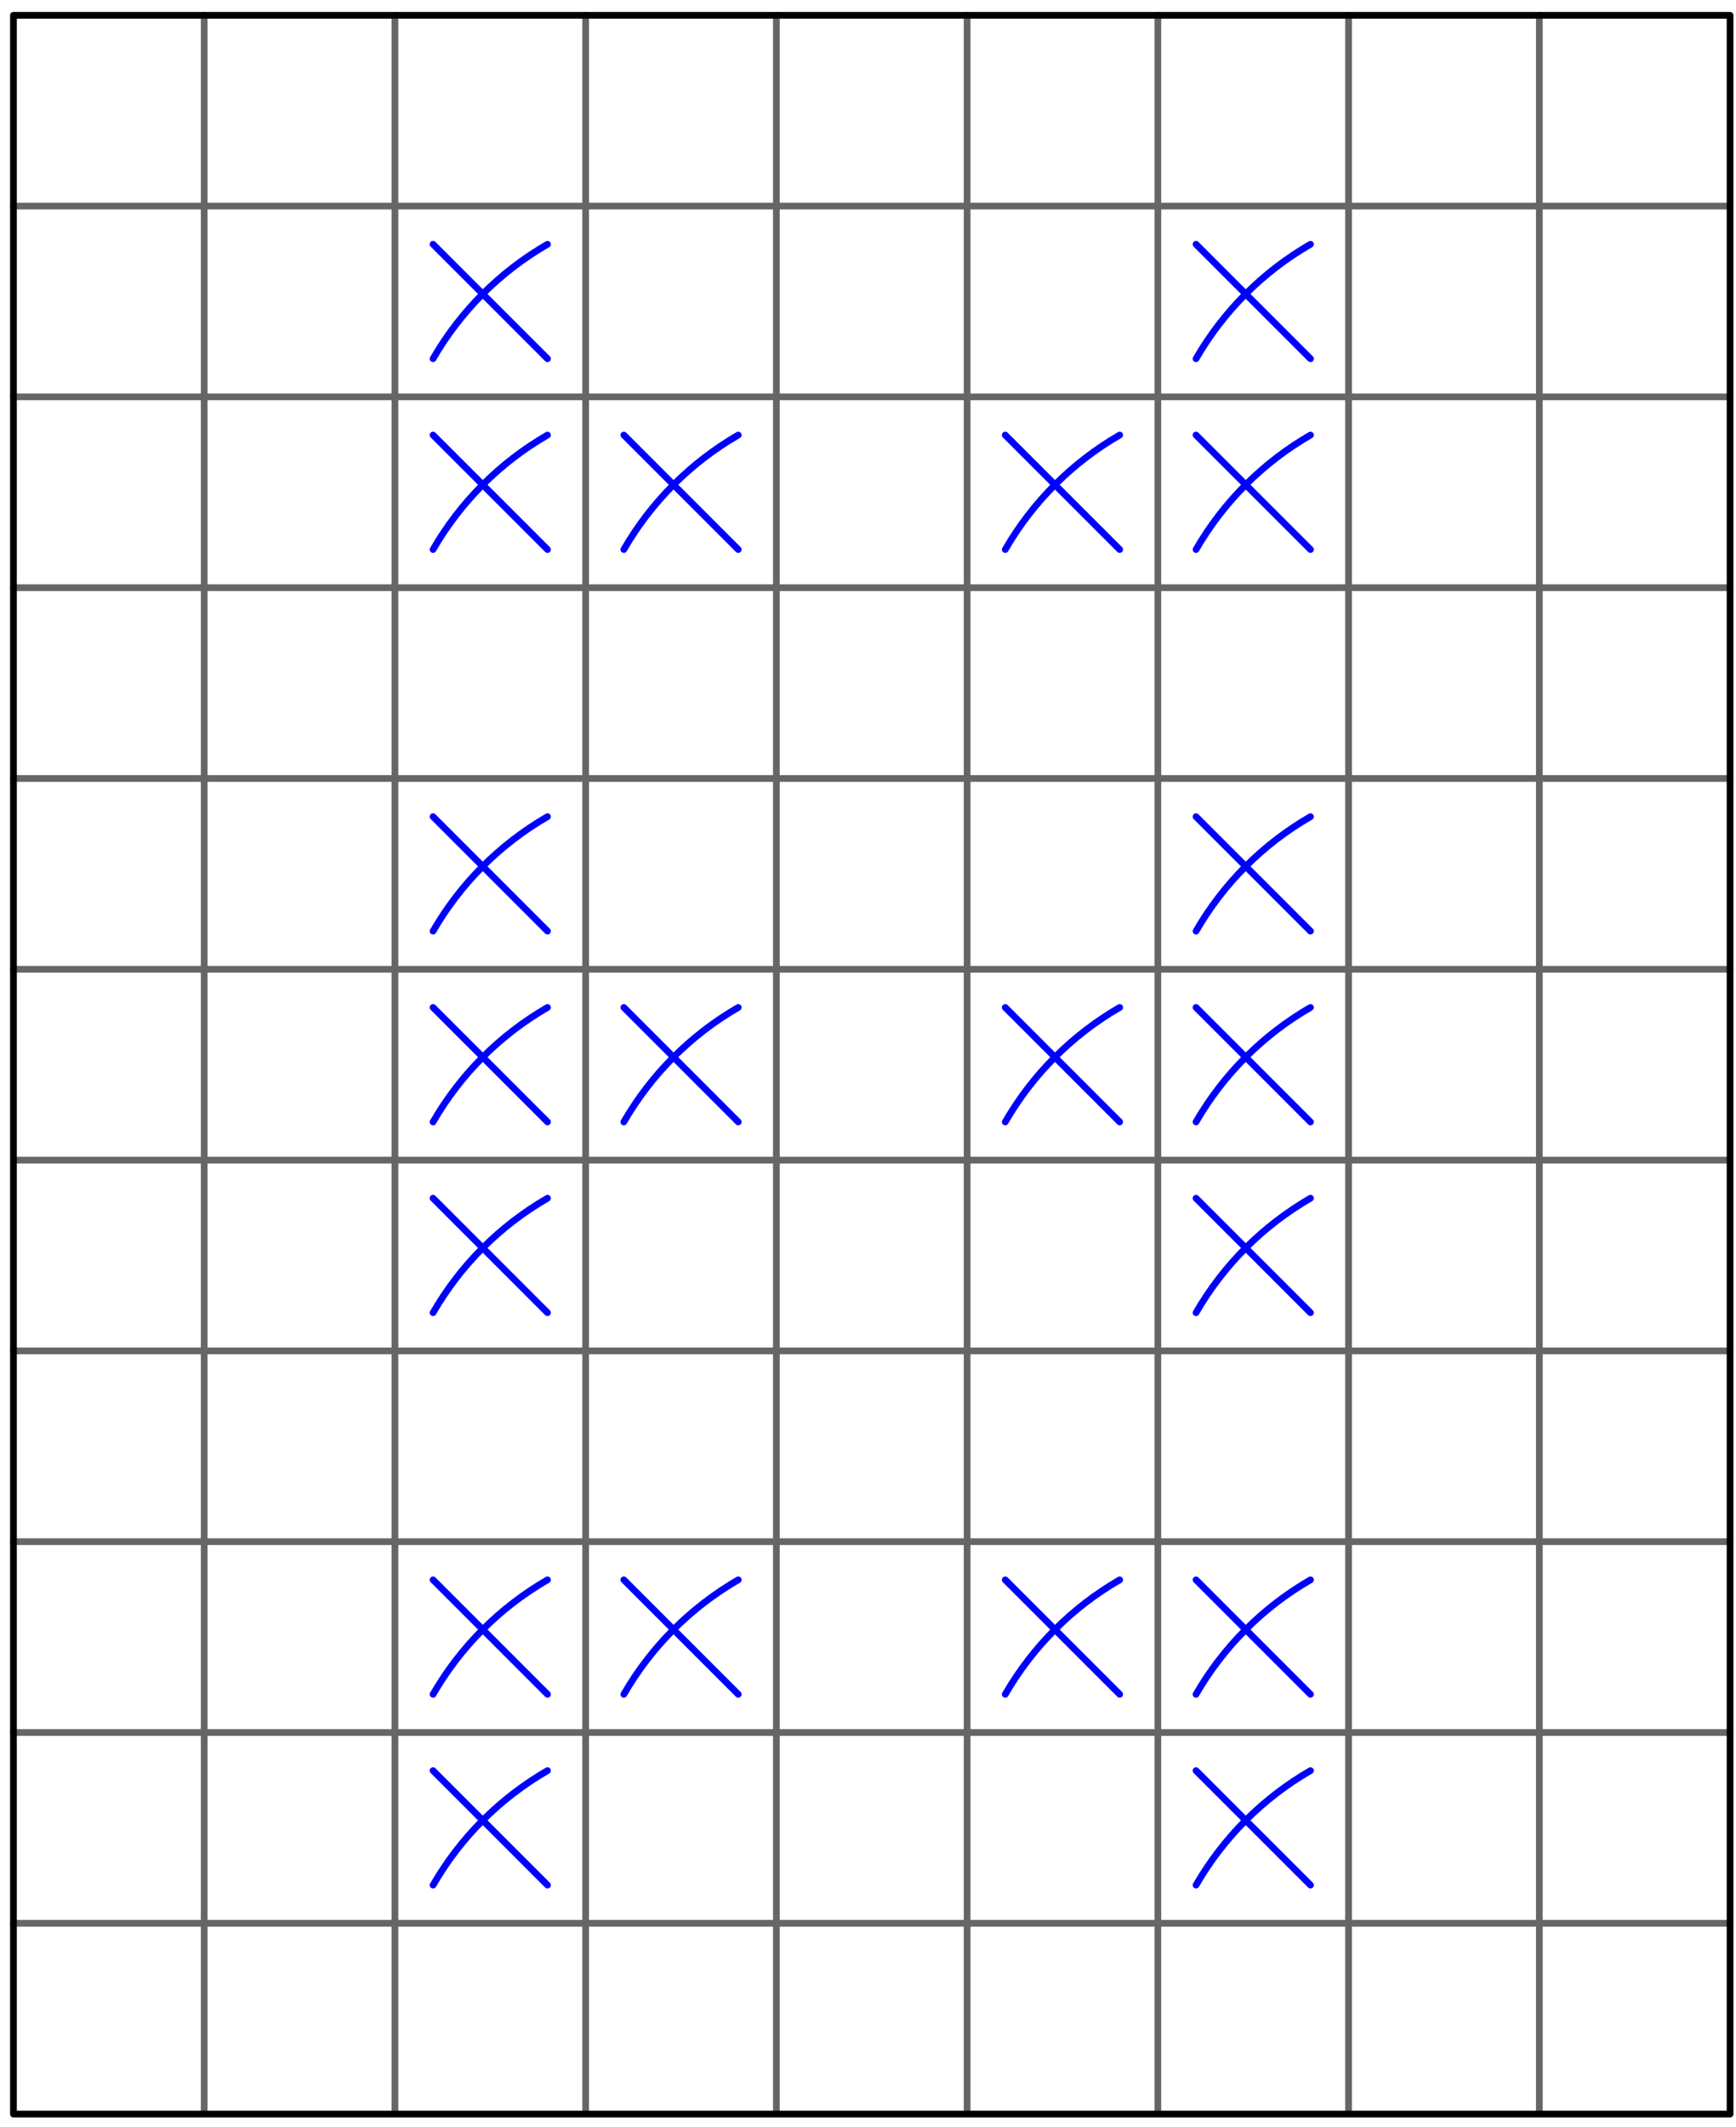 <?xml version='1.0' encoding='UTF-8'?>
<!-- This file was generated by dvisvgm 3.1.1 -->
<svg version='1.1' xmlns='http://www.w3.org/2000/svg' xmlns:xlink='http://www.w3.org/1999/xlink' width='129pt' height='158pt' viewBox='0 -158 129 158'>
<g id='page1'>
<g transform='matrix(1 0 0 -1 0 0)'>
<path d='M1 15.133H128.559' stroke='#666' fill='none' stroke-width='.5' stroke-miterlimit='10' stroke-linecap='round' stroke-linejoin='round'/>
<path d='M1 29.305H128.559' stroke='#666' fill='none' stroke-width='.5' stroke-miterlimit='10' stroke-linecap='round' stroke-linejoin='round'/>
<path d='M1 43.481H128.559' stroke='#666' fill='none' stroke-width='.5' stroke-miterlimit='10' stroke-linecap='round' stroke-linejoin='round'/>
<path d='M1 57.652H128.559' stroke='#666' fill='none' stroke-width='.5' stroke-miterlimit='10' stroke-linecap='round' stroke-linejoin='round'/>
<path d='M1 71.824H128.559' stroke='#666' fill='none' stroke-width='.5' stroke-miterlimit='10' stroke-linecap='round' stroke-linejoin='round'/>
<path d='M1 86H128.559' stroke='#666' fill='none' stroke-width='.5' stroke-miterlimit='10' stroke-linecap='round' stroke-linejoin='round'/>
<path d='M1 100.172H128.559' stroke='#666' fill='none' stroke-width='.5' stroke-miterlimit='10' stroke-linecap='round' stroke-linejoin='round'/>
<path d='M1 114.344H128.559' stroke='#666' fill='none' stroke-width='.5' stroke-miterlimit='10' stroke-linecap='round' stroke-linejoin='round'/>
<path d='M1 128.52H128.559' stroke='#666' fill='none' stroke-width='.5' stroke-miterlimit='10' stroke-linecap='round' stroke-linejoin='round'/>
<path d='M1 142.691H128.559' stroke='#666' fill='none' stroke-width='.5' stroke-miterlimit='10' stroke-linecap='round' stroke-linejoin='round'/>
<path d='M15.172 .961V156.863' stroke='#666' fill='none' stroke-width='.5' stroke-miterlimit='10' stroke-linecap='round' stroke-linejoin='round'/>
<path d='M29.348 .961V156.863' stroke='#666' fill='none' stroke-width='.5' stroke-miterlimit='10' stroke-linecap='round' stroke-linejoin='round'/>
<path d='M43.52 .961V156.863' stroke='#666' fill='none' stroke-width='.5' stroke-miterlimit='10' stroke-linecap='round' stroke-linejoin='round'/>
<path d='M57.691 .961V156.863' stroke='#666' fill='none' stroke-width='.5' stroke-miterlimit='10' stroke-linecap='round' stroke-linejoin='round'/>
<path d='M71.867 .961V156.863' stroke='#666' fill='none' stroke-width='.5' stroke-miterlimit='10' stroke-linecap='round' stroke-linejoin='round'/>
<path d='M86.039 .961V156.863' stroke='#666' fill='none' stroke-width='.5' stroke-miterlimit='10' stroke-linecap='round' stroke-linejoin='round'/>
<path d='M100.211 .961V156.863' stroke='#666' fill='none' stroke-width='.5' stroke-miterlimit='10' stroke-linecap='round' stroke-linejoin='round'/>
<path d='M114.387 .961V156.863' stroke='#666' fill='none' stroke-width='.5' stroke-miterlimit='10' stroke-linecap='round' stroke-linejoin='round'/>
<path d='M1 .961V156.863H128.559V.961Z' stroke='#000' fill='none' stroke-width='.5' stroke-miterlimit='10' stroke-linecap='round' stroke-linejoin='round'/>
<path d='M32.18 17.969C34.219 21.5 37.152 24.434 40.684 26.473' stroke='#00f' fill='none' stroke-width='.5' stroke-miterlimit='10' stroke-linecap='round' stroke-linejoin='round'/>
<path d='M32.18 26.473L40.684 17.969' stroke='#00f' fill='none' stroke-width='.5' stroke-miterlimit='10' stroke-linecap='round' stroke-linejoin='round'/>
<path d='M88.875 17.969C90.914 21.5 93.848 24.434 97.379 26.473' stroke='#00f' fill='none' stroke-width='.5' stroke-miterlimit='10' stroke-linecap='round' stroke-linejoin='round'/>
<path d='M88.875 26.473L97.379 17.969' stroke='#00f' fill='none' stroke-width='.5' stroke-miterlimit='10' stroke-linecap='round' stroke-linejoin='round'/>
<path d='M32.18 32.141C34.219 35.672 37.152 38.606 40.684 40.645' stroke='#00f' fill='none' stroke-width='.5' stroke-miterlimit='10' stroke-linecap='round' stroke-linejoin='round'/>
<path d='M32.18 40.645L40.684 32.141' stroke='#00f' fill='none' stroke-width='.5' stroke-miterlimit='10' stroke-linecap='round' stroke-linejoin='round'/>
<path d='M88.875 32.141C90.914 35.672 93.848 38.606 97.379 40.645' stroke='#00f' fill='none' stroke-width='.5' stroke-miterlimit='10' stroke-linecap='round' stroke-linejoin='round'/>
<path d='M88.875 40.645L97.379 32.141' stroke='#00f' fill='none' stroke-width='.5' stroke-miterlimit='10' stroke-linecap='round' stroke-linejoin='round'/>
<path d='M32.18 60.488C34.219 64.02 37.152 66.953 40.684 68.992' stroke='#00f' fill='none' stroke-width='.5' stroke-miterlimit='10' stroke-linecap='round' stroke-linejoin='round'/>
<path d='M32.18 68.992L40.684 60.488' stroke='#00f' fill='none' stroke-width='.5' stroke-miterlimit='10' stroke-linecap='round' stroke-linejoin='round'/>
<path d='M88.875 60.488C90.914 64.02 93.848 66.953 97.379 68.992' stroke='#00f' fill='none' stroke-width='.5' stroke-miterlimit='10' stroke-linecap='round' stroke-linejoin='round'/>
<path d='M88.875 68.992L97.379 60.488' stroke='#00f' fill='none' stroke-width='.5' stroke-miterlimit='10' stroke-linecap='round' stroke-linejoin='round'/>
<path d='M32.18 74.66C34.219 78.191 37.152 81.125 40.684 83.164' stroke='#00f' fill='none' stroke-width='.5' stroke-miterlimit='10' stroke-linecap='round' stroke-linejoin='round'/>
<path d='M32.18 83.164L40.684 74.66' stroke='#00f' fill='none' stroke-width='.5' stroke-miterlimit='10' stroke-linecap='round' stroke-linejoin='round'/>
<path d='M88.875 74.66C90.914 78.191 93.848 81.125 97.379 83.164' stroke='#00f' fill='none' stroke-width='.5' stroke-miterlimit='10' stroke-linecap='round' stroke-linejoin='round'/>
<path d='M88.875 83.164L97.379 74.66' stroke='#00f' fill='none' stroke-width='.5' stroke-miterlimit='10' stroke-linecap='round' stroke-linejoin='round'/>
<path d='M32.18 88.832C34.219 92.367 37.152 95.297 40.684 97.336' stroke='#00f' fill='none' stroke-width='.5' stroke-miterlimit='10' stroke-linecap='round' stroke-linejoin='round'/>
<path d='M32.18 97.336L40.684 88.832' stroke='#00f' fill='none' stroke-width='.5' stroke-miterlimit='10' stroke-linecap='round' stroke-linejoin='round'/>
<path d='M88.875 88.832C90.914 92.367 93.848 95.297 97.379 97.336' stroke='#00f' fill='none' stroke-width='.5' stroke-miterlimit='10' stroke-linecap='round' stroke-linejoin='round'/>
<path d='M88.875 97.336L97.379 88.832' stroke='#00f' fill='none' stroke-width='.5' stroke-miterlimit='10' stroke-linecap='round' stroke-linejoin='round'/>
<path d='M32.18 117.18C34.219 120.711 37.152 123.645 40.684 125.684' stroke='#00f' fill='none' stroke-width='.5' stroke-miterlimit='10' stroke-linecap='round' stroke-linejoin='round'/>
<path d='M32.18 125.684L40.684 117.18' stroke='#00f' fill='none' stroke-width='.5' stroke-miterlimit='10' stroke-linecap='round' stroke-linejoin='round'/>
<path d='M88.875 117.18C90.914 120.711 93.848 123.645 97.379 125.684' stroke='#00f' fill='none' stroke-width='.5' stroke-miterlimit='10' stroke-linecap='round' stroke-linejoin='round'/>
<path d='M88.875 125.684L97.379 117.18' stroke='#00f' fill='none' stroke-width='.5' stroke-miterlimit='10' stroke-linecap='round' stroke-linejoin='round'/>
<path d='M32.18 131.352C34.219 134.887 37.152 137.816 40.684 139.855' stroke='#00f' fill='none' stroke-width='.5' stroke-miterlimit='10' stroke-linecap='round' stroke-linejoin='round'/>
<path d='M32.18 139.855L40.684 131.352' stroke='#00f' fill='none' stroke-width='.5' stroke-miterlimit='10' stroke-linecap='round' stroke-linejoin='round'/>
<path d='M88.875 131.352C90.914 134.887 93.848 137.816 97.379 139.855' stroke='#00f' fill='none' stroke-width='.5' stroke-miterlimit='10' stroke-linecap='round' stroke-linejoin='round'/>
<path d='M88.875 139.855L97.379 131.352' stroke='#00f' fill='none' stroke-width='.5' stroke-miterlimit='10' stroke-linecap='round' stroke-linejoin='round'/>
<path d='M46.356 32.141C48.395 35.672 51.328 38.606 54.859 40.645' stroke='#00f' fill='none' stroke-width='.5' stroke-miterlimit='10' stroke-linecap='round' stroke-linejoin='round'/>
<path d='M46.356 40.645L54.859 32.141' stroke='#00f' fill='none' stroke-width='.5' stroke-miterlimit='10' stroke-linecap='round' stroke-linejoin='round'/>
<path d='M74.699 32.141C76.738 35.672 79.672 38.606 83.203 40.645' stroke='#00f' fill='none' stroke-width='.5' stroke-miterlimit='10' stroke-linecap='round' stroke-linejoin='round'/>
<path d='M74.699 40.645L83.203 32.141' stroke='#00f' fill='none' stroke-width='.5' stroke-miterlimit='10' stroke-linecap='round' stroke-linejoin='round'/>
<path d='M46.356 74.66C48.395 78.191 51.328 81.125 54.859 83.164' stroke='#00f' fill='none' stroke-width='.5' stroke-miterlimit='10' stroke-linecap='round' stroke-linejoin='round'/>
<path d='M46.356 83.164L54.859 74.66' stroke='#00f' fill='none' stroke-width='.5' stroke-miterlimit='10' stroke-linecap='round' stroke-linejoin='round'/>
<path d='M74.699 74.66C76.738 78.191 79.672 81.125 83.203 83.164' stroke='#00f' fill='none' stroke-width='.5' stroke-miterlimit='10' stroke-linecap='round' stroke-linejoin='round'/>
<path d='M74.699 83.164L83.203 74.66' stroke='#00f' fill='none' stroke-width='.5' stroke-miterlimit='10' stroke-linecap='round' stroke-linejoin='round'/>
<path d='M46.356 117.18C48.395 120.711 51.328 123.645 54.859 125.684' stroke='#00f' fill='none' stroke-width='.5' stroke-miterlimit='10' stroke-linecap='round' stroke-linejoin='round'/>
<path d='M46.356 125.684L54.859 117.18' stroke='#00f' fill='none' stroke-width='.5' stroke-miterlimit='10' stroke-linecap='round' stroke-linejoin='round'/>
<path d='M74.699 117.18C76.738 120.711 79.672 123.645 83.203 125.684' stroke='#00f' fill='none' stroke-width='.5' stroke-miterlimit='10' stroke-linecap='round' stroke-linejoin='round'/>
<path d='M74.699 125.684L83.203 117.18' stroke='#00f' fill='none' stroke-width='.5' stroke-miterlimit='10' stroke-linecap='round' stroke-linejoin='round'/>
</g>
</g>
</svg>